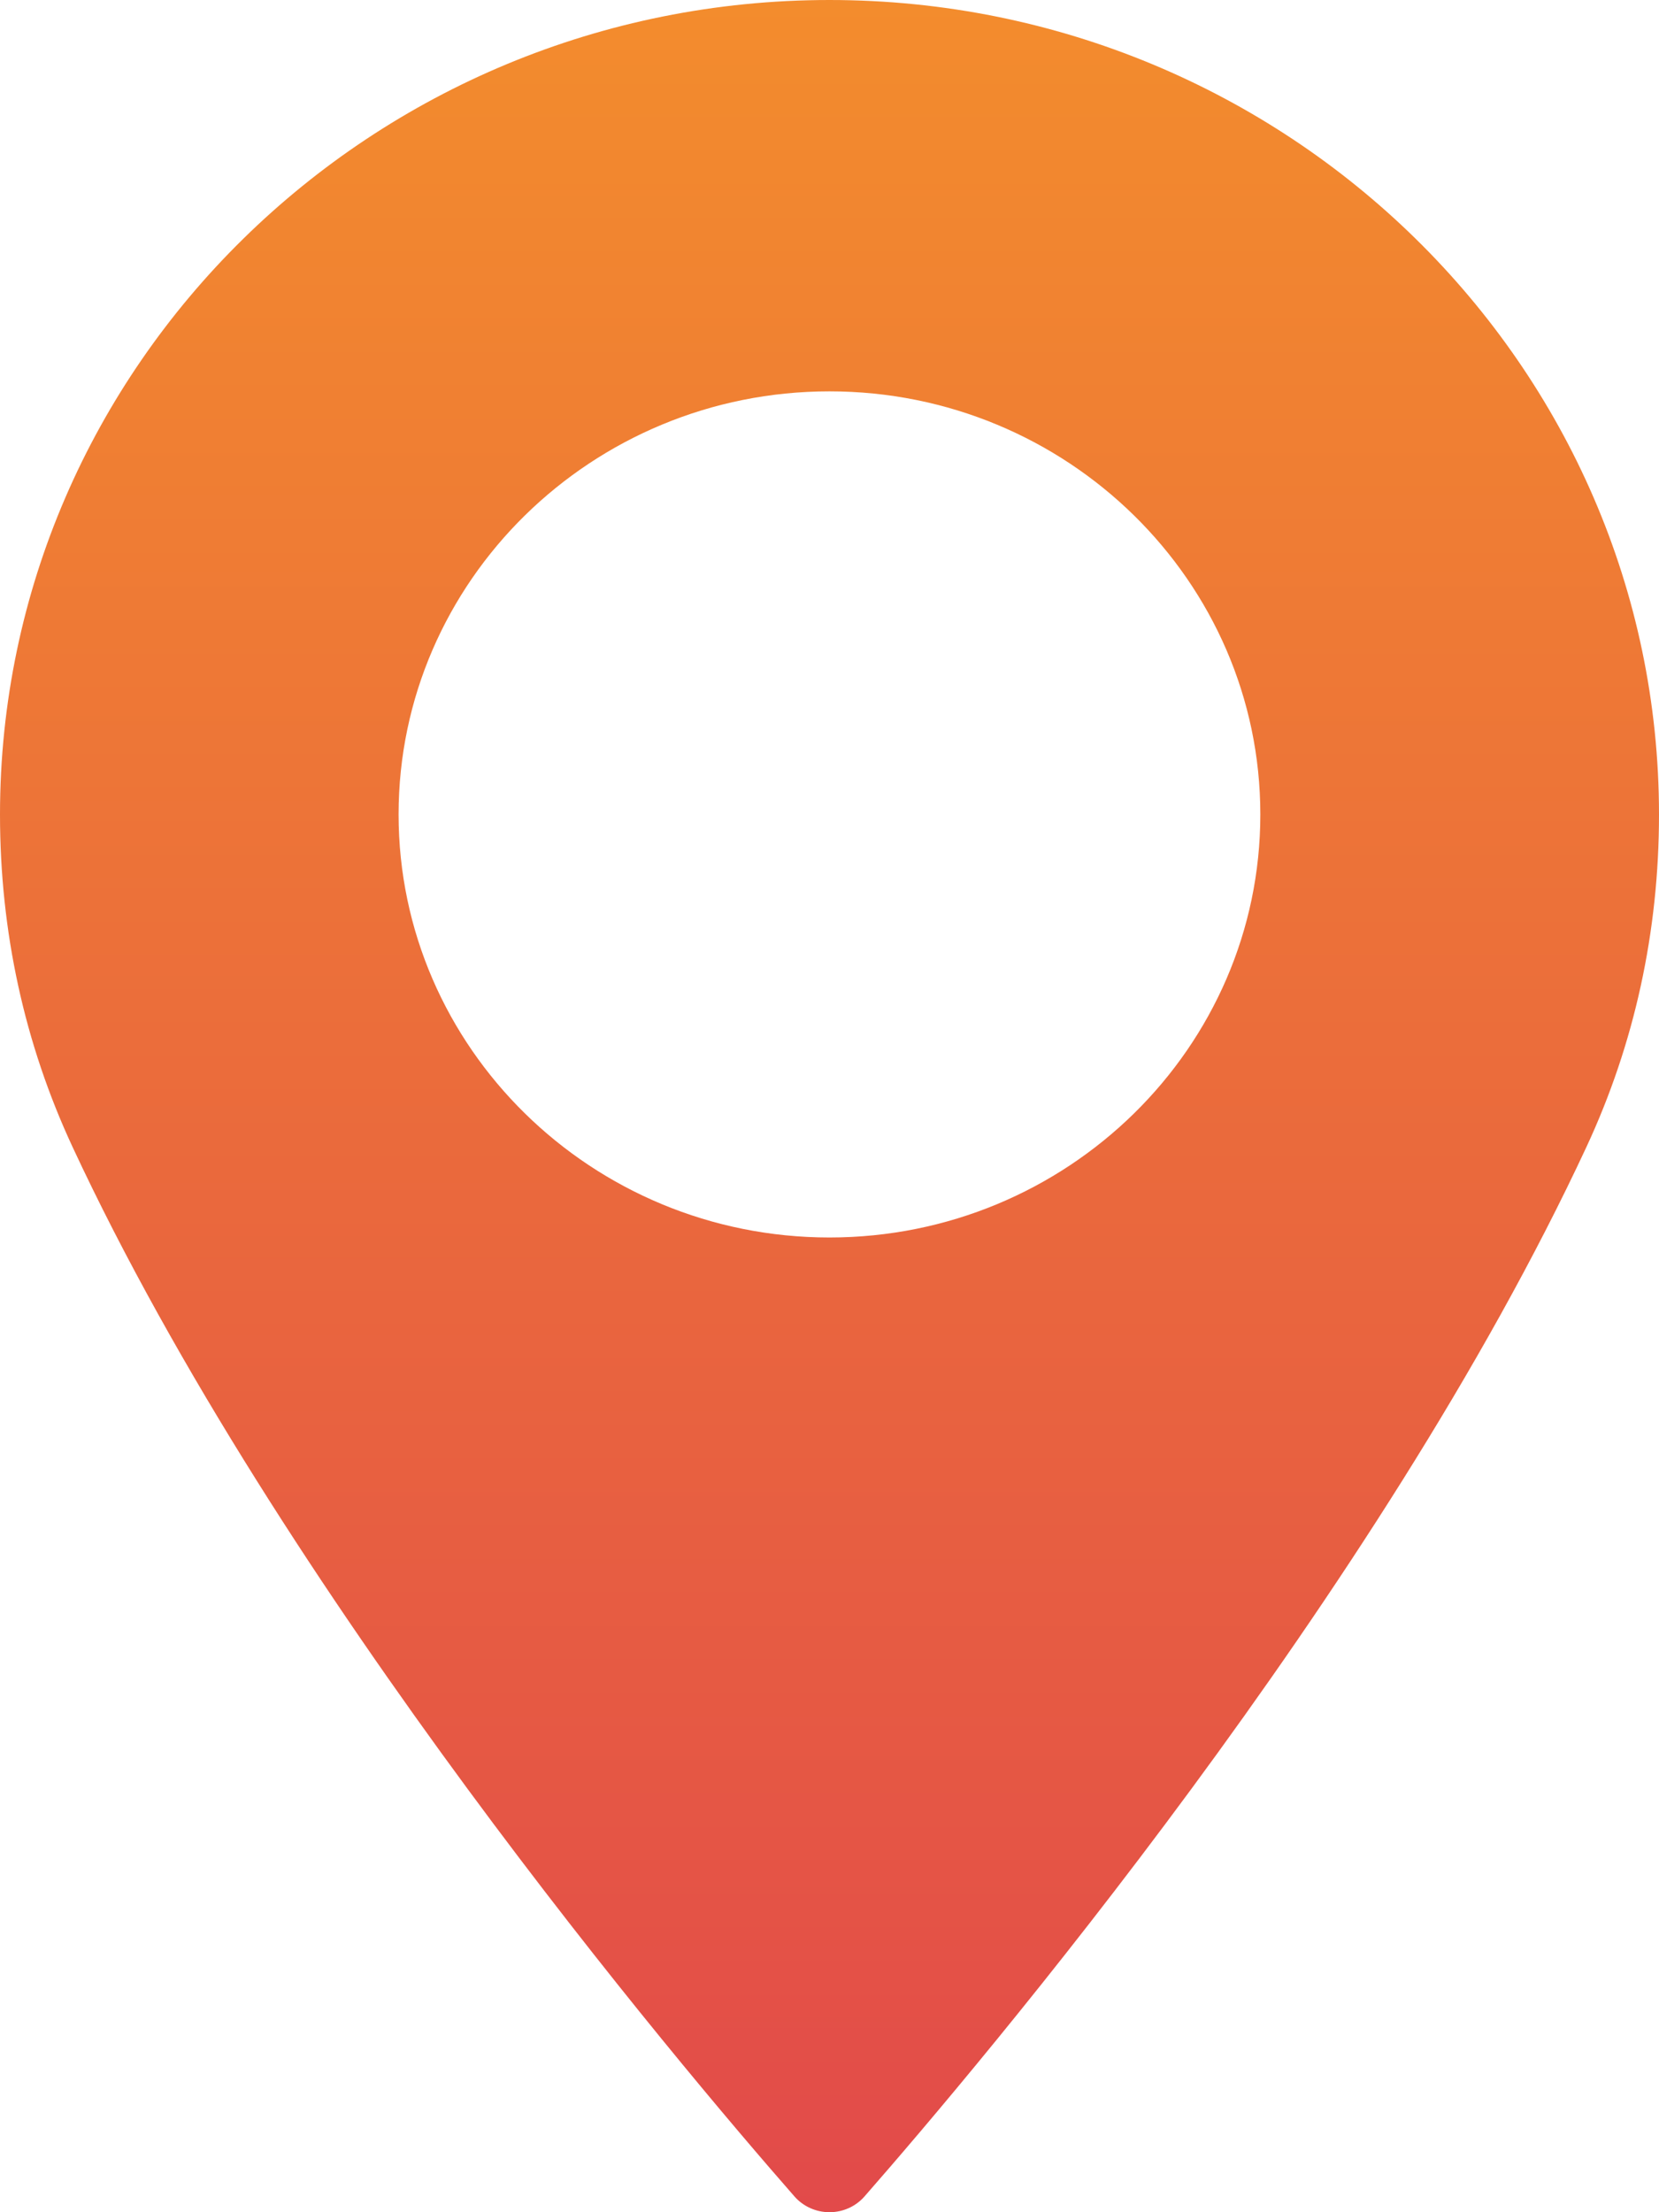 <svg width="39" height="52" viewBox="0 0 39 52" fill="none" xmlns="http://www.w3.org/2000/svg">
<path d="M19.499 0C8.748 0 0 8.588 0 19.145C0 21.898 0.574 24.527 1.705 26.959C6.581 37.433 15.928 48.491 18.677 51.63C18.883 51.865 19.184 52 19.5 52C19.816 52 20.116 51.865 20.322 51.63C23.07 48.491 32.418 37.434 37.295 26.959C38.426 24.527 39 21.898 39 19.145C38.999 8.588 30.251 0 19.499 0ZM19.499 29.088C13.914 29.088 9.37 24.627 9.37 19.144C9.37 13.66 13.914 9.199 19.499 9.199C25.084 9.199 29.628 13.66 29.628 19.144C29.629 24.627 25.085 29.088 19.499 29.088Z" fill="url(#paint0_linear)"/>
<defs>
<linearGradient id="paint0_linear" x1="19.5" y1="0" x2="19.5" y2="52" gradientUnits="userSpaceOnUse">
<stop stop-color="#F38C2D"/>
<stop offset="1" stop-color="#E24A4A"/>
</linearGradient>
</defs>
</svg>
